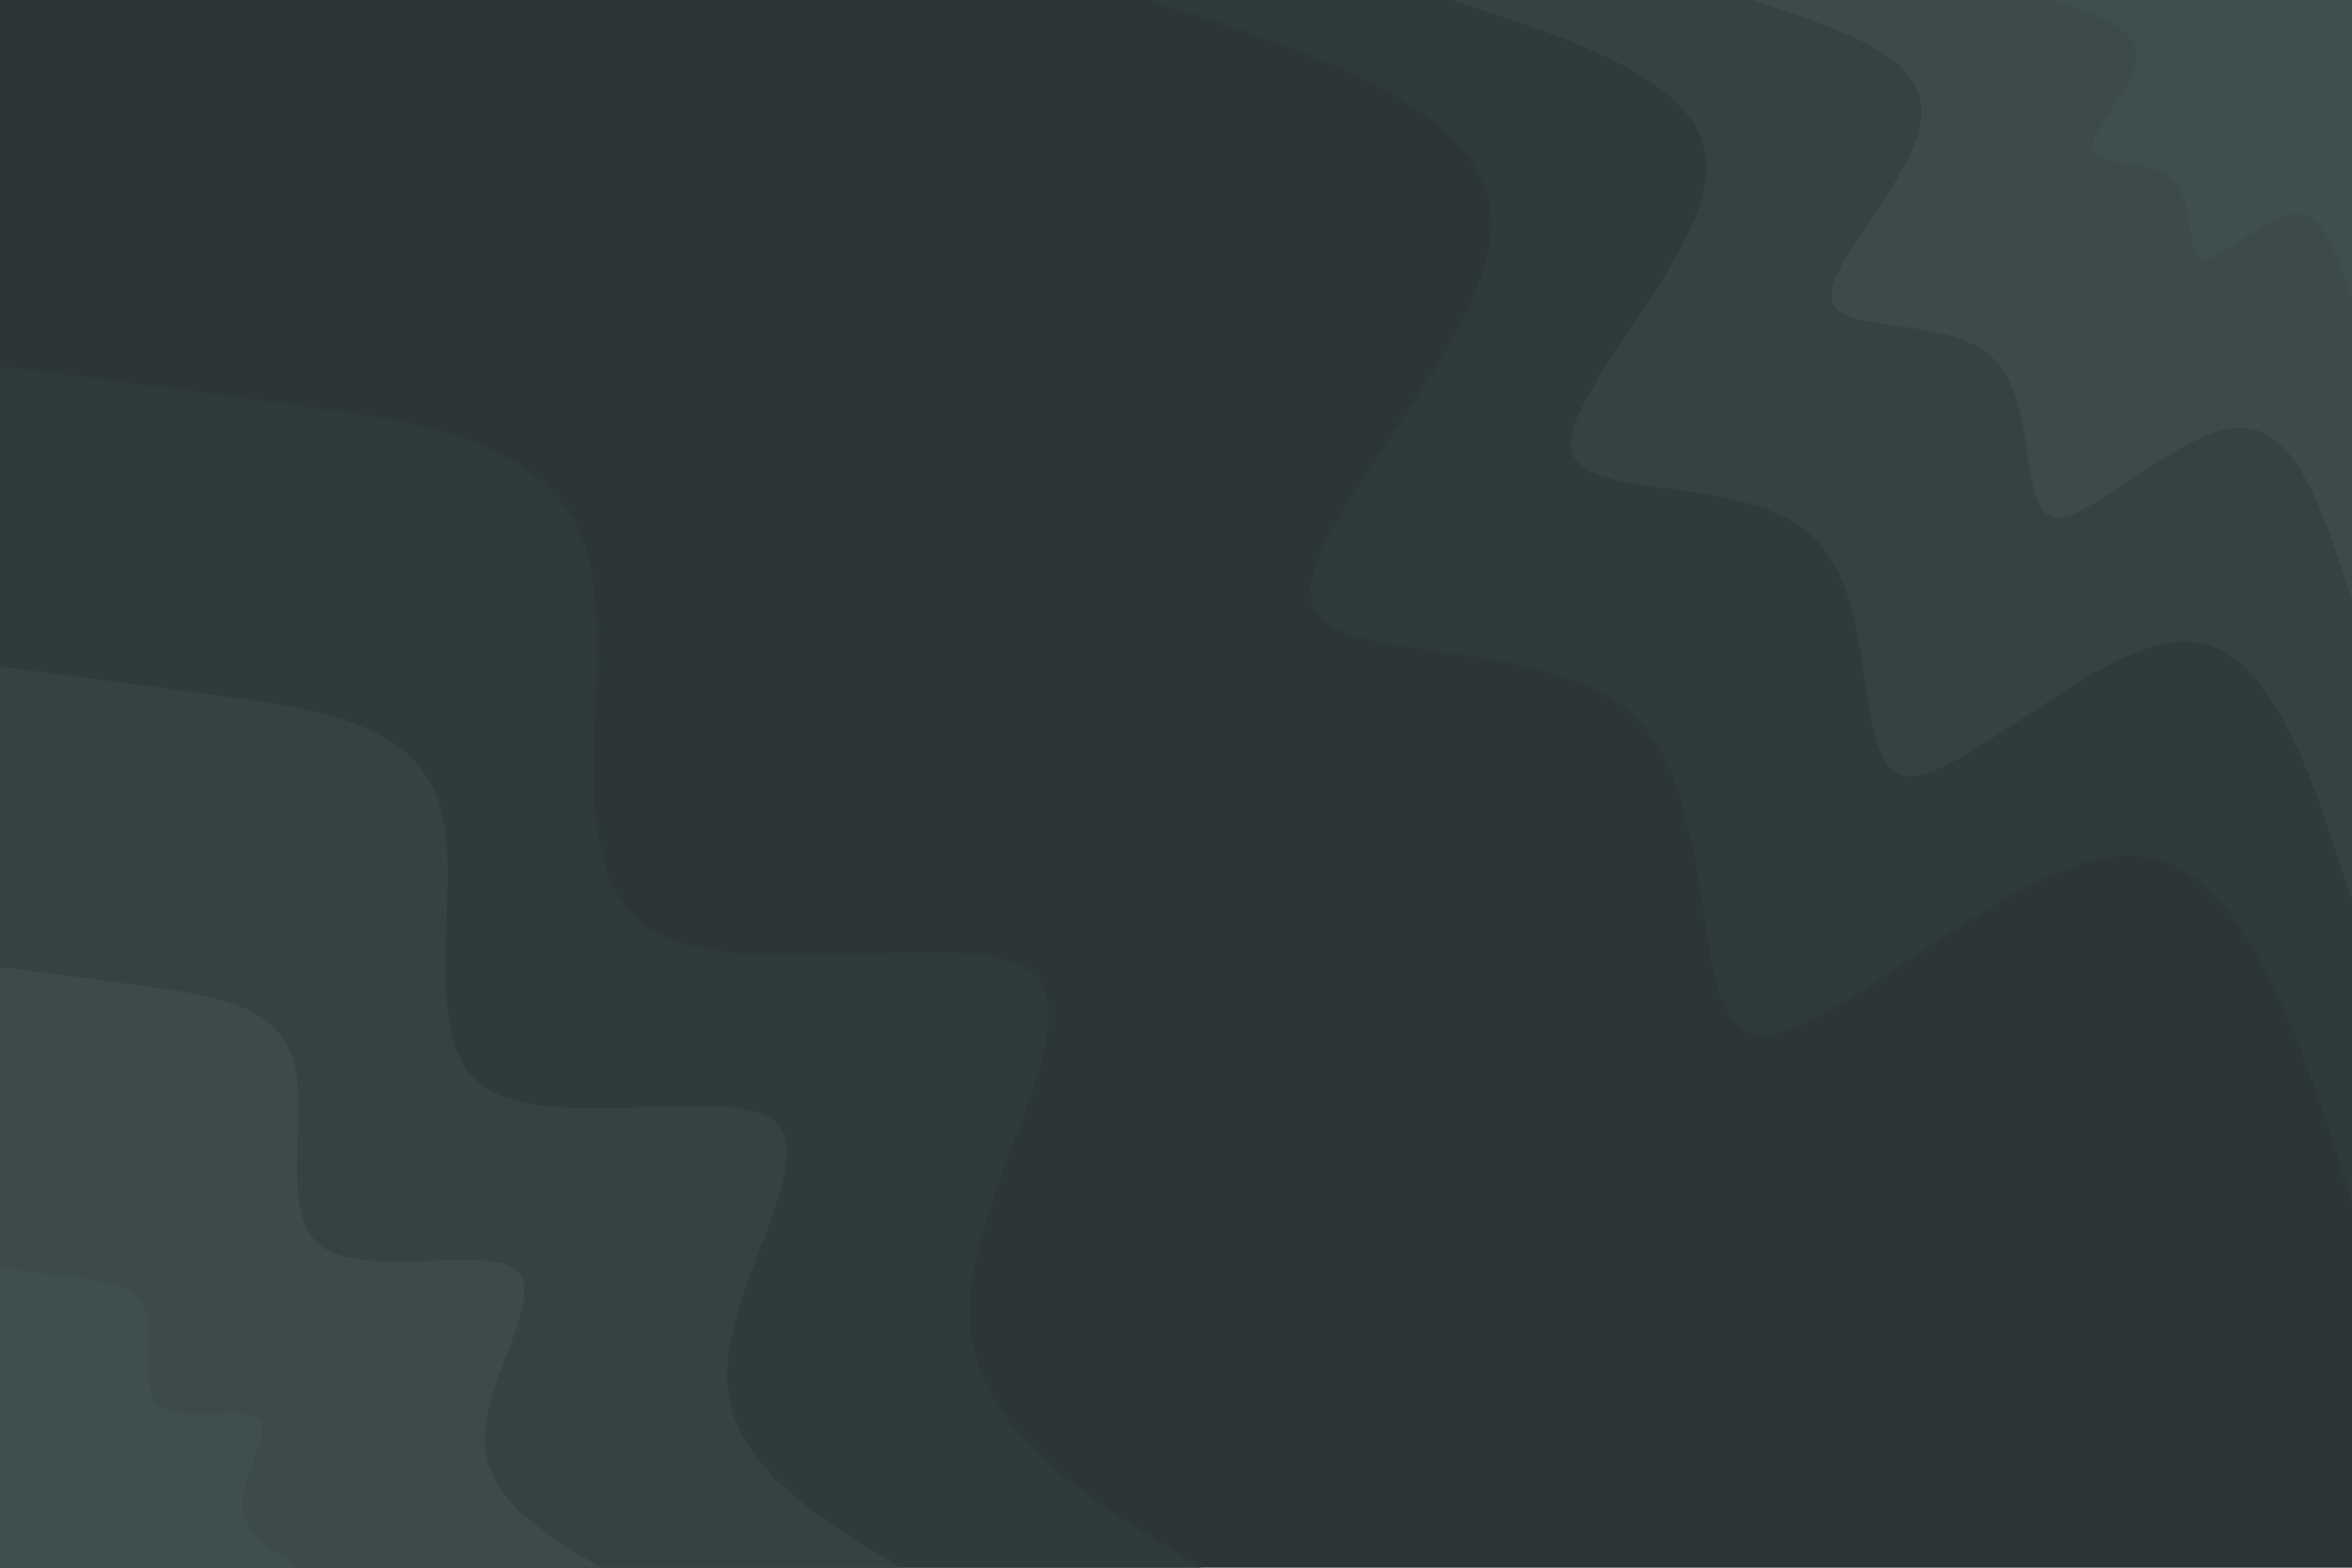 <svg id="visual" viewBox="0 0 900 600" width="900" height="600" xmlns="http://www.w3.org/2000/svg" xmlns:xlink="http://www.w3.org/1999/xlink" version="1.1"><rect x="0" y="0" width="900" height="600" fill="#2c3639"></rect><defs><linearGradient id="grad1_0" x1="33.3%" y1="0%" x2="100%" y2="100%"><stop offset="20%" stop-color="#3f4e4f" stop-opacity="1"></stop><stop offset="80%" stop-color="#3f4e4f" stop-opacity="1"></stop></linearGradient></defs><defs><linearGradient id="grad1_1" x1="33.3%" y1="0%" x2="100%" y2="100%"><stop offset="20%" stop-color="#3f4e4f" stop-opacity="1"></stop><stop offset="80%" stop-color="#384648" stop-opacity="1"></stop></linearGradient></defs><defs><linearGradient id="grad1_2" x1="33.3%" y1="0%" x2="100%" y2="100%"><stop offset="20%" stop-color="#323e40" stop-opacity="1"></stop><stop offset="80%" stop-color="#384648" stop-opacity="1"></stop></linearGradient></defs><defs><linearGradient id="grad1_3" x1="33.3%" y1="0%" x2="100%" y2="100%"><stop offset="20%" stop-color="#323e40" stop-opacity="1"></stop><stop offset="80%" stop-color="#2c3639" stop-opacity="1"></stop></linearGradient></defs><defs><linearGradient id="grad2_0" x1="0%" y1="0%" x2="66.7%" y2="100%"><stop offset="20%" stop-color="#3f4e4f" stop-opacity="1"></stop><stop offset="80%" stop-color="#3f4e4f" stop-opacity="1"></stop></linearGradient></defs><defs><linearGradient id="grad2_1" x1="0%" y1="0%" x2="66.7%" y2="100%"><stop offset="20%" stop-color="#384648" stop-opacity="1"></stop><stop offset="80%" stop-color="#3f4e4f" stop-opacity="1"></stop></linearGradient></defs><defs><linearGradient id="grad2_2" x1="0%" y1="0%" x2="66.7%" y2="100%"><stop offset="20%" stop-color="#384648" stop-opacity="1"></stop><stop offset="80%" stop-color="#323e40" stop-opacity="1"></stop></linearGradient></defs><defs><linearGradient id="grad2_3" x1="0%" y1="0%" x2="66.7%" y2="100%"><stop offset="20%" stop-color="#2c3639" stop-opacity="1"></stop><stop offset="80%" stop-color="#323e40" stop-opacity="1"></stop></linearGradient></defs><g transform="translate(900, 0)"><path d="M0 459.7C-21.3 392.5 -42.7 325.3 -87.7 327.4C-132.8 329.6 -201.7 401.2 -228.5 395.8C-255.3 390.3 -240.1 307.8 -274.4 274.4C-308.6 241 -392.2 256.7 -398.1 229.9C-404 203 -332.1 133.7 -329.4 88.3C-326.7 42.9 -393.2 21.4 -459.7 0L0 0Z" fill="#2f3a3d"></path><path d="M0 344.8C-16 294.4 -32 243.9 -65.8 245.6C-99.6 247.2 -151.3 300.9 -171.4 296.8C-191.5 292.7 -180.1 230.8 -205.8 205.8C-231.4 180.7 -294.2 192.5 -298.6 172.4C-303 152.3 -249.1 100.2 -247 66.2C-245 32.1 -294.9 16.1 -344.8 0L0 0Z" fill="#354244"></path><path d="M0 229.9C-10.7 196.2 -21.3 162.6 -43.9 163.7C-66.4 164.8 -100.8 200.6 -114.2 197.9C-127.7 195.2 -120.1 153.9 -137.2 137.2C-154.3 120.5 -196.1 128.3 -199.1 114.9C-202 101.5 -166 66.8 -164.7 44.1C-163.3 21.4 -196.6 10.7 -229.9 0L0 0Z" fill="#3c4a4b"></path><path d="M0 114.9C-5.3 98.1 -10.7 81.3 -21.9 81.9C-33.2 82.4 -50.4 100.3 -57.1 98.9C-63.8 97.6 -60 76.9 -68.6 68.6C-77.1 60.2 -98.1 64.2 -99.5 57.5C-101 50.8 -83 33.4 -82.3 22.1C-81.7 10.7 -98.3 5.4 -114.9 0L0 0Z" fill="#3f4e4f"></path></g><g transform="translate(0, 600)"><path d="M0 -459.7C37.7 -454.9 75.4 -450.1 119 -444C162.6 -438 212.1 -430.6 224.5 -388.8C236.9 -347.1 212.3 -271.1 246.1 -246.1C279.8 -221.1 372 -247 394.9 -228C417.9 -209 371.6 -144.9 370.9 -99.4C370.2 -53.9 414.9 -26.9 459.7 0L0 0Z" fill="#2f3a3d"></path><path d="M0 -344.8C28.3 -341.2 56.5 -337.6 89.2 -333C121.9 -328.5 159 -322.9 168.4 -291.6C177.7 -260.3 159.2 -203.3 184.6 -184.6C209.9 -165.8 279 -185.3 296.2 -171C313.4 -156.7 278.7 -108.7 278.2 -74.5C277.6 -40.4 311.2 -20.2 344.8 0L0 0Z" fill="#354244"></path><path d="M0 -229.9C18.8 -227.5 37.7 -225.1 59.5 -222C81.3 -219 106 -215.3 112.2 -194.4C118.5 -173.6 106.2 -135.5 123 -123C139.9 -110.5 186 -123.5 197.5 -114C208.9 -104.5 185.8 -72.4 185.5 -49.7C185.1 -26.9 207.5 -13.5 229.9 0L0 0Z" fill="#3c4a4b"></path><path d="M0 -114.9C9.4 -113.7 18.8 -112.5 29.7 -111C40.6 -109.5 53 -107.6 56.1 -97.2C59.2 -86.8 53.1 -67.8 61.5 -61.5C70 -55.3 93 -61.8 98.7 -57C104.5 -52.2 92.9 -36.2 92.7 -24.8C92.5 -13.5 103.7 -6.7 114.9 0L0 0Z" fill="#3f4e4f"></path></g></svg>